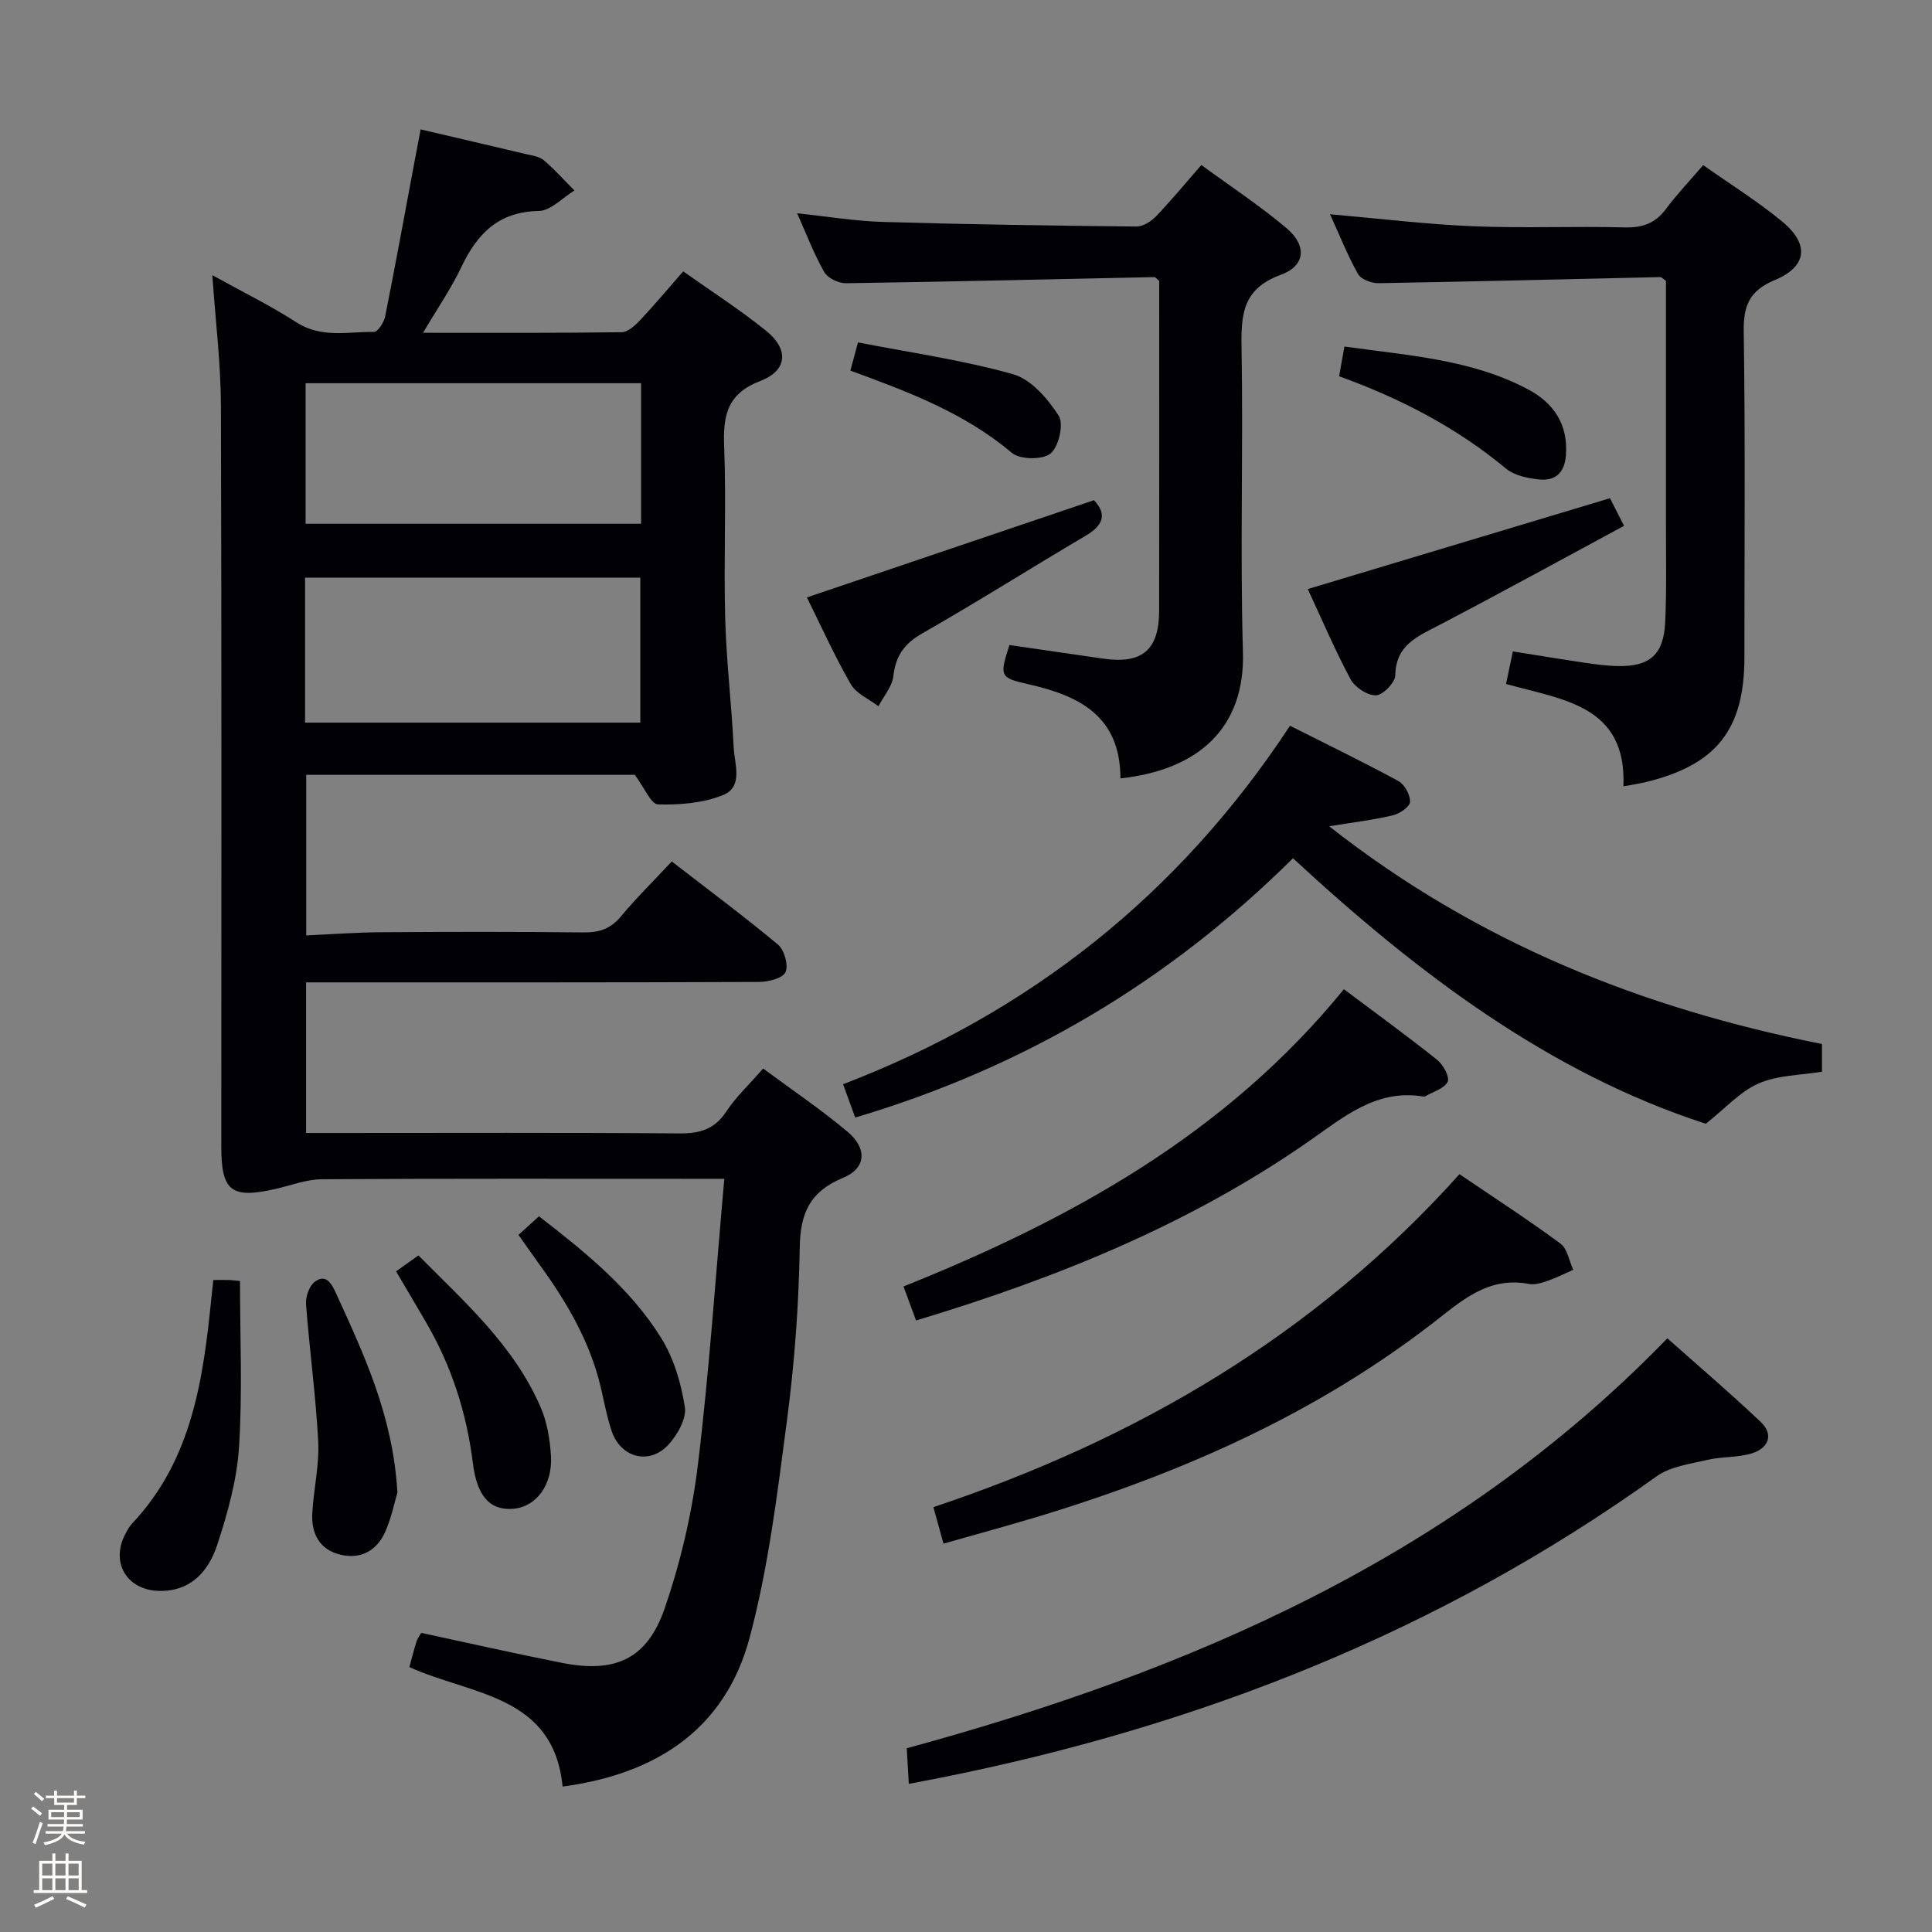 <svg enable-background="new 0 0 400 400" viewBox="0 0 400 400" xmlns="http://www.w3.org/2000/svg"><rect x="0" y="0" width="400" height="400" fill="#808080" stroke="none"/><path d="m6.44 374.46.42-.45c.65.47 1.27.95 1.85 1.44l-.45.49c-.65-.56-1.25-1.06-1.82-1.48m.93 7.33-.63-.26c.55-1.36 1.05-2.8 1.52-4.33.19.1.38.19.59.27-.46 1.29-.95 2.73-1.48 4.32m-.38-10.38.44-.42c.43.34 1.01.82 1.74 1.44l-.49.49c-.53-.51-1.09-1.01-1.69-1.51m2.5.35h1.72v-1.04h.59v1.04h3.52v-1.04h.59v1.04h1.75v.53h-1.75v1.42h-2.03v.97h3.22v2.03h-3.24c0 .35-.01.66-.03.93h3.32v.53h-3.37c-.03.27-.08.58-.15.94h3.96v.53h-3.71c.67.92 1.93 1.48 3.79 1.68-.13.24-.23.44-.29.59-2.13-.38-3.48-1.08-4.04-2.12-.43.97-1.77 1.72-4.03 2.23-.09-.19-.2-.37-.33-.55 2.1-.42 3.37-1.03 3.81-1.83h-3.36v-.53h3.58c.08-.29.13-.61.16-.94h-3.33v-.53h3.39c.02-.27.04-.58.04-.93h-3.23v-2.03h3.25v-.97h-2.07v-1.42h-1.73zm1.12 3.44v1h2.65c.01-.3.02-.44.01-.4v-.25-.35zm1.19-2h3.52v-.91h-3.52zm4.71 2h-2.63v.59c0 .15-.01.28-.01.4h2.64z" fill="#fcfbfa"/><path d="m13.56 383.74h.63v1.52h2.72v6.07h1.13v.6h-11.06v-.6h1.13v-6.07h2.73v-1.52h.63v1.52h2.1v-1.52zm-2.69 8.83.38.56c-1.24.63-2.53 1.25-3.85 1.85-.1-.21-.21-.42-.34-.63 1.36-.55 2.63-1.15 3.81-1.78m-2.13-4.27h2.1v-2.45h-2.1zm0 3.04h2.1v-2.46h-2.1zm2.72-3.04h2.1v-2.45h-2.1zm0 3.04h2.1v-2.46h-2.1zm6.07 3.6c-1.41-.71-2.7-1.3-3.86-1.78l.35-.56c1.45.62 2.75 1.19 3.88 1.72zm-1.25-9.09h-2.1v2.45h2.1zm-2.09 5.49h2.1v-2.46h-2.1z" fill="#fcfbfa"/><g fill="#010105"><path d="m84.75 345.15c.59-2.14.99-3.73 1.48-5.29.19-.61.62-1.14.98-1.79 9.8 2.1 19.47 4.3 29.2 6.22 11.01 2.17 17.62-.82 21.24-11.39 3.25-9.5 5.6-19.49 6.82-29.46 2.37-19.44 3.67-39.01 5.49-59.38-2.17 0-3.75 0-5.33 0-25.99 0-51.99-.07-77.98.09-3.21.02-6.41 1.28-9.61 2.01-9.13 2.08-11.22.47-11.22-8.7 0-51.15.08-102.31-.08-153.46-.03-8.76-1.12-17.51-1.78-27.03 6.06 3.36 11.97 6.26 17.46 9.79 5.15 3.31 10.63 1.89 16.01 1.96.78.01 2.06-1.96 2.31-3.18 2.17-10.9 4.16-21.83 6.21-32.76.36-1.92.73-3.84 1.14-5.99 7.57 1.77 14.66 3.42 21.74 5.1 1.29.31 2.8.48 3.74 1.27 2.27 1.92 4.26 4.17 6.36 6.28-2.46 1.49-4.9 4.2-7.38 4.24-8.37.14-12.76 4.72-16.05 11.64-2.11 4.44-4.93 8.53-7.91 13.58 14.31 0 27.72.07 41.13-.12 1.33-.02 2.84-1.46 3.9-2.59 2.95-3.13 5.71-6.44 8.83-10.01 5.91 4.2 11.79 7.96 17.18 12.32 4.73 3.83 4.43 8.2-1.21 10.37-6.88 2.65-7.74 7.14-7.49 13.54.45 11.81-.11 23.66.21 35.48.24 8.96 1.32 17.89 1.76 26.84.17 3.46 2.06 8.17-2.23 9.89-4.11 1.65-8.95 2.06-13.43 1.92-1.47-.04-2.84-3.49-4.81-6.12-21.77 0-44.7 0-68.03 0v33.25c5.24-.24 10.34-.63 15.44-.66 14-.09 27.99-.12 41.99.04 3.26.04 5.61-.77 7.74-3.33 3.17-3.82 6.73-7.31 10.51-11.36 7.45 5.76 14.89 11.29 22 17.22 1.31 1.1 2.2 4.27 1.55 5.69-.59 1.28-3.55 2.02-5.48 2.03-29.16.12-58.32.09-87.48.09-1.98 0-3.95 0-6.3 0v31.18h5.85c23.83 0 47.66-.1 71.48.09 4.21.03 7.25-.85 9.67-4.53 1.99-3.02 4.72-5.56 7.63-8.9 5.89 4.36 11.93 8.43 17.48 13.09 4.09 3.43 3.88 7.54-.9 9.52-6.89 2.86-8.88 7.26-9 14.41-.2 11.94-1.08 23.94-2.64 35.78-1.99 15.1-3.82 30.38-7.74 45.04-5.05 18.87-19.21 28.21-38.72 30.82-1.87-19.05-18.86-18.9-31.73-24.74zm-21.59-195.54h69.41c0-10.27 0-20.16 0-30.02-23.36 0-46.34 0-69.41 0zm69.57-70.27c-23.46 0-46.36 0-69.46 0v29.1h69.46c0-9.83 0-19.27 0-29.1z"/><path d="m377.22 216.15v5.73c-4.47.75-9.17.71-13.1 2.43-3.82 1.66-6.86 5.12-10.95 8.35-32.36-10.47-59.79-31.2-85.47-54.97-25.83 25.62-55.8 43.33-90.64 53.69-.85-2.32-1.57-4.3-2.51-6.9 38.65-14.82 69.55-39.26 92.53-74.22 7.79 3.93 15.22 7.52 22.46 11.46 1.28.7 2.47 2.89 2.39 4.32-.05 1.02-2.17 2.44-3.59 2.77-3.98.95-8.07 1.43-13.15 2.26 30.59 24.05 64.72 37.67 102.03 45.08z"/><path d="m231.98 161.16c-.04-12.96-8.58-17.13-19.08-19.5-5.95-1.34-5.97-1.68-3.91-8.11 6.41.93 12.91 1.87 19.4 2.81 8.1 1.17 11.59-1.79 11.6-9.96.03-22.81.01-45.63.01-68.24-.51-.4-.77-.79-1.02-.79-21.28.44-42.56.96-63.84 1.27-1.52.02-3.76-1.05-4.48-2.3-2.13-3.73-3.66-7.79-5.62-12.18 6.19.65 12 1.62 17.83 1.79 17.46.52 34.93.77 52.4.95 1.38.01 3.07-1.06 4.09-2.13 3.1-3.23 5.95-6.7 9.37-10.61 5.96 4.37 12.05 8.38 17.59 13.04 4.3 3.61 4.01 7.82-1.17 9.71-7.85 2.86-8.23 8.16-8.1 15.12.37 20.98-.33 41.99.29 62.96.45 15.87-9.35 24.42-25.36 26.17z"/><path d="m311.81 141.61c.48-2.27.91-4.32 1.41-6.74 5.06.8 9.92 1.61 14.79 2.33 2.3.34 4.62.66 6.93.7 6.62.14 9.51-2.36 9.82-9.09.31-6.65.15-13.33.16-19.99.01-16.97 0-33.95 0-50.67-.64-.44-.91-.78-1.18-.78-19.45.43-38.91.93-58.36 1.26-1.44.02-3.6-.8-4.22-1.91-2.18-3.88-3.83-8.06-5.79-12.36 10.12.88 19.81 2.07 29.52 2.48 10.48.44 21-.03 31.49.24 3.67.09 6.31-.82 8.52-3.79 2.27-3.06 4.92-5.83 7.73-9.1 5.61 3.97 11.28 7.48 16.37 11.69 5.69 4.72 5.13 9.32-1.58 12.12-5.14 2.15-6.48 5.2-6.4 10.59.34 22.49.14 44.99.14 67.49 0 14.92-5.73 22.23-20.27 25.81-1.45.36-2.93.56-4.78.91.71-16.81-12.62-17.92-24.3-21.19z"/><path d="m188.16 369.33c-.16-2.79-.28-4.75-.43-7.37 58.79-16.02 113.59-39.61 157.48-84.88 6.55 5.83 13.07 11.39 19.29 17.28 2.82 2.67 1.63 5.44-1.7 6.51-2.94.94-6.25.67-9.29 1.38-3.6.85-7.68 1.36-10.55 3.42-44.78 32.13-94.76 51.76-148.52 62.45-1.93.37-3.86.74-6.28 1.21z"/><path d="m193.25 312.04c41.96-14.03 78.94-35.53 108.92-68.94 7.33 4.98 14.27 9.47 20.91 14.37 1.43 1.06 1.79 3.58 2.64 5.43-1.74.76-3.45 1.64-5.24 2.26-1.24.43-2.68.9-3.9.67-8.63-1.65-14.19 3.68-20.24 8.34-26.47 20.37-56.69 32.89-88.55 41.91-3.98 1.13-7.97 2.25-12.45 3.51-.7-2.52-1.34-4.8-2.09-7.55z"/><path d="m189.66 273.39c-.91-2.48-1.65-4.47-2.6-7.04 34.69-13.91 66.78-31.57 91.18-61.55 6.72 5.05 13.13 9.7 19.32 14.64 1.24.99 2.63 3.56 2.16 4.53-.68 1.41-2.99 2.04-4.62 2.99-.13.08-.33.08-.49.05-9.7-1.55-16.37 4.23-23.61 9.27-24.64 17.15-52.07 28.29-81.34 37.11z"/><path d="m270.76 121.96c21.19-6.37 41.62-12.51 62.57-18.81.8 1.57 1.67 3.28 2.91 5.72-12.95 6.98-25.59 13.92-38.37 20.6-4.45 2.33-8.88 4.08-8.99 10.35-.03 1.5-2.57 4.11-4.01 4.14-1.77.04-4.35-1.66-5.25-3.33-3.2-5.95-5.84-12.19-8.86-18.67z"/><path d="m226.5 103.56c2.71 2.88 1.97 5.19-1.76 7.38-11.3 6.66-22.38 13.68-33.77 20.18-3.74 2.13-5.53 4.65-6.01 8.86-.25 2.17-2.01 4.17-3.09 6.24-1.95-1.5-4.59-2.6-5.73-4.57-3.38-5.88-6.17-12.1-9.08-17.96 19.77-6.69 39.31-13.31 59.44-20.13z"/><path d="m44.17 265.01c1.45 0 2.43-.02 3.42.01.64.02 1.29.12 2.1.2 0 11.53.53 22.98-.2 34.35-.44 6.85-2.36 13.72-4.52 20.29-1.77 5.37-5.4 9.65-12 9.52-6.71-.13-10.14-5.88-7.02-11.78.39-.73.78-1.5 1.34-2.1 12.63-13.36 14.84-30.35 16.55-47.51.08-.8.18-1.61.33-2.98z"/><path d="m82.28 309c-.53 1.78-1.18 5.02-2.46 8-1.69 3.93-4.97 5.89-9.26 4.9-4.39-1.01-6.14-4.37-5.9-8.62.27-4.96 1.47-9.93 1.22-14.84-.49-9.5-1.81-18.96-2.52-28.46-.11-1.52.66-3.72 1.8-4.59 2.15-1.63 3.33.01 4.31 2.15 5.84 12.79 11.88 25.51 12.81 41.46z"/><path d="m82 263.22c1.54-1.1 2.87-2.05 4.63-3.3 9.52 9.61 19.75 18.63 25.29 31.4 1.35 3.1 1.94 6.69 2.15 10.09.37 6.03-3.07 10.54-7.73 10.96-4.88.44-7.59-2.57-8.44-9.47-1.28-10.31-4.39-20-9.61-28.99-2-3.44-4.03-6.86-6.29-10.69z"/><path d="m107.34 255.67c1.68-1.52 2.89-2.62 4.25-3.85 9.58 7.42 18.94 14.95 25.32 25.23 2.6 4.19 4.11 9.34 4.88 14.24.38 2.41-1.53 5.77-3.38 7.8-3.92 4.28-9.85 2.76-11.74-2.72-1.01-2.95-1.56-6.06-2.28-9.11-2.25-9.55-7.11-17.79-12.81-25.61-1.35-1.87-2.66-3.76-4.24-5.98z"/><path d="m277.25 77.9c.38-2.12.69-3.86 1.1-6.16 13.01 1.87 26.12 2.58 37.95 8.84 5.39 2.85 8.42 7.29 7.9 13.77-.29 3.58-2.24 5.24-5.48 4.92-2.39-.24-5.18-.81-6.93-2.26-10.32-8.57-22.02-14.59-34.54-19.11z"/><path d="m176.06 76.73c.52-1.9.9-3.32 1.58-5.84 10.78 2.11 21.63 3.64 32.08 6.58 3.75 1.05 7.2 5.07 9.47 8.59 1.1 1.7.02 6.44-1.68 7.83-1.64 1.34-6.32 1.29-8-.12-9.77-8.25-21.39-12.63-33.45-17.04z"/></g></svg>